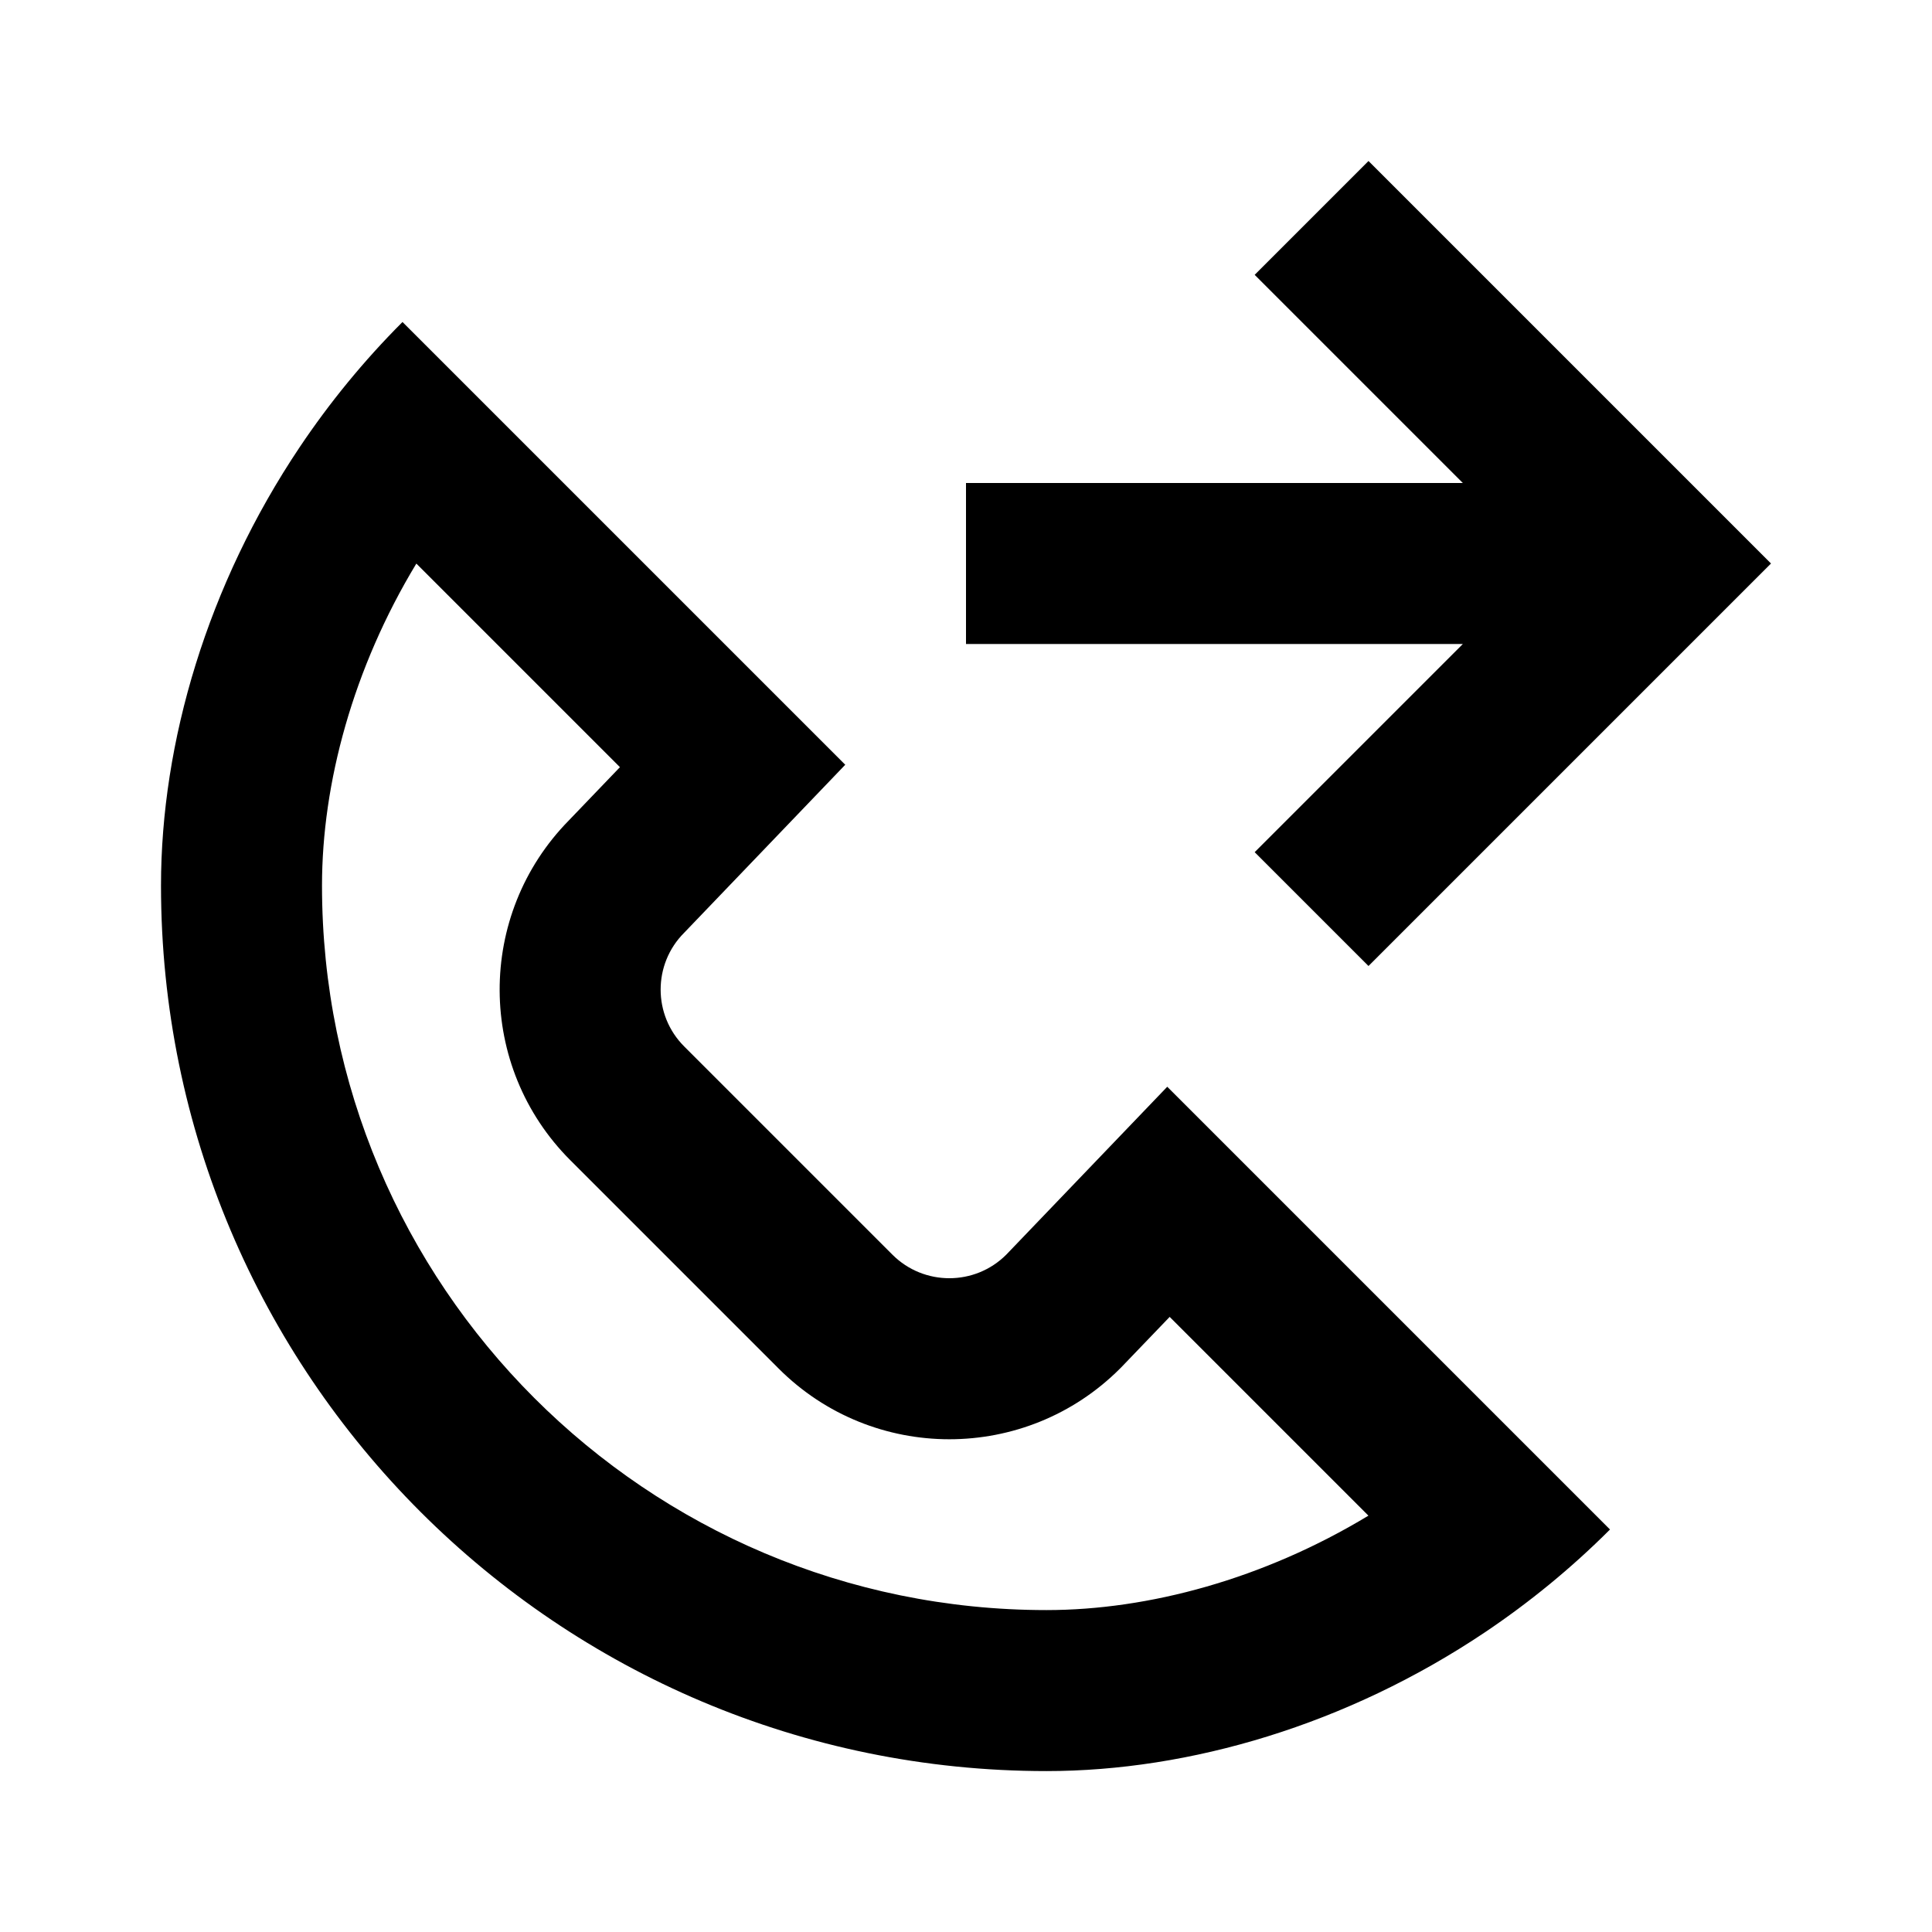 <svg width="24" height="24" viewBox="0 0 24 24" fill="none" xmlns="http://www.w3.org/2000/svg">
<path fill-rule="evenodd" clip-rule="evenodd" d="M12 8H18.172L15.586 10.586L17 12L22 7L17 2L15.586 3.414L18.172 6H12V8ZM12.5 15.586C12.11 15.976 11.476 15.976 11.086 15.586L8.5 13C8.109 12.61 8.109 11.976 8.5 11.586L10.5 9.5L5 4C4.516 4.484 4.091 5.006 3.724 5.553C2.575 7.266 2 9.222 2 11.001C2 17.076 6.925 22.001 13 22.001C14.778 22.001 16.734 21.426 18.448 20.276C18.994 19.909 19.516 19.484 20 19L14.5 13.5L12.5 15.586ZM14.53 16.359L13.929 16.985L13.914 17C12.743 18.172 10.843 18.172 9.672 17L7.086 14.414C5.92 13.249 5.914 11.364 7.067 10.191L7.701 9.53L5.172 7.001C4.385 8.302 4 9.732 4 11.001C4 15.972 8.029 20.001 13 20.001C14.268 20.001 15.698 19.615 16.999 18.828L14.53 16.359Z" fill="black"/>
</svg>
